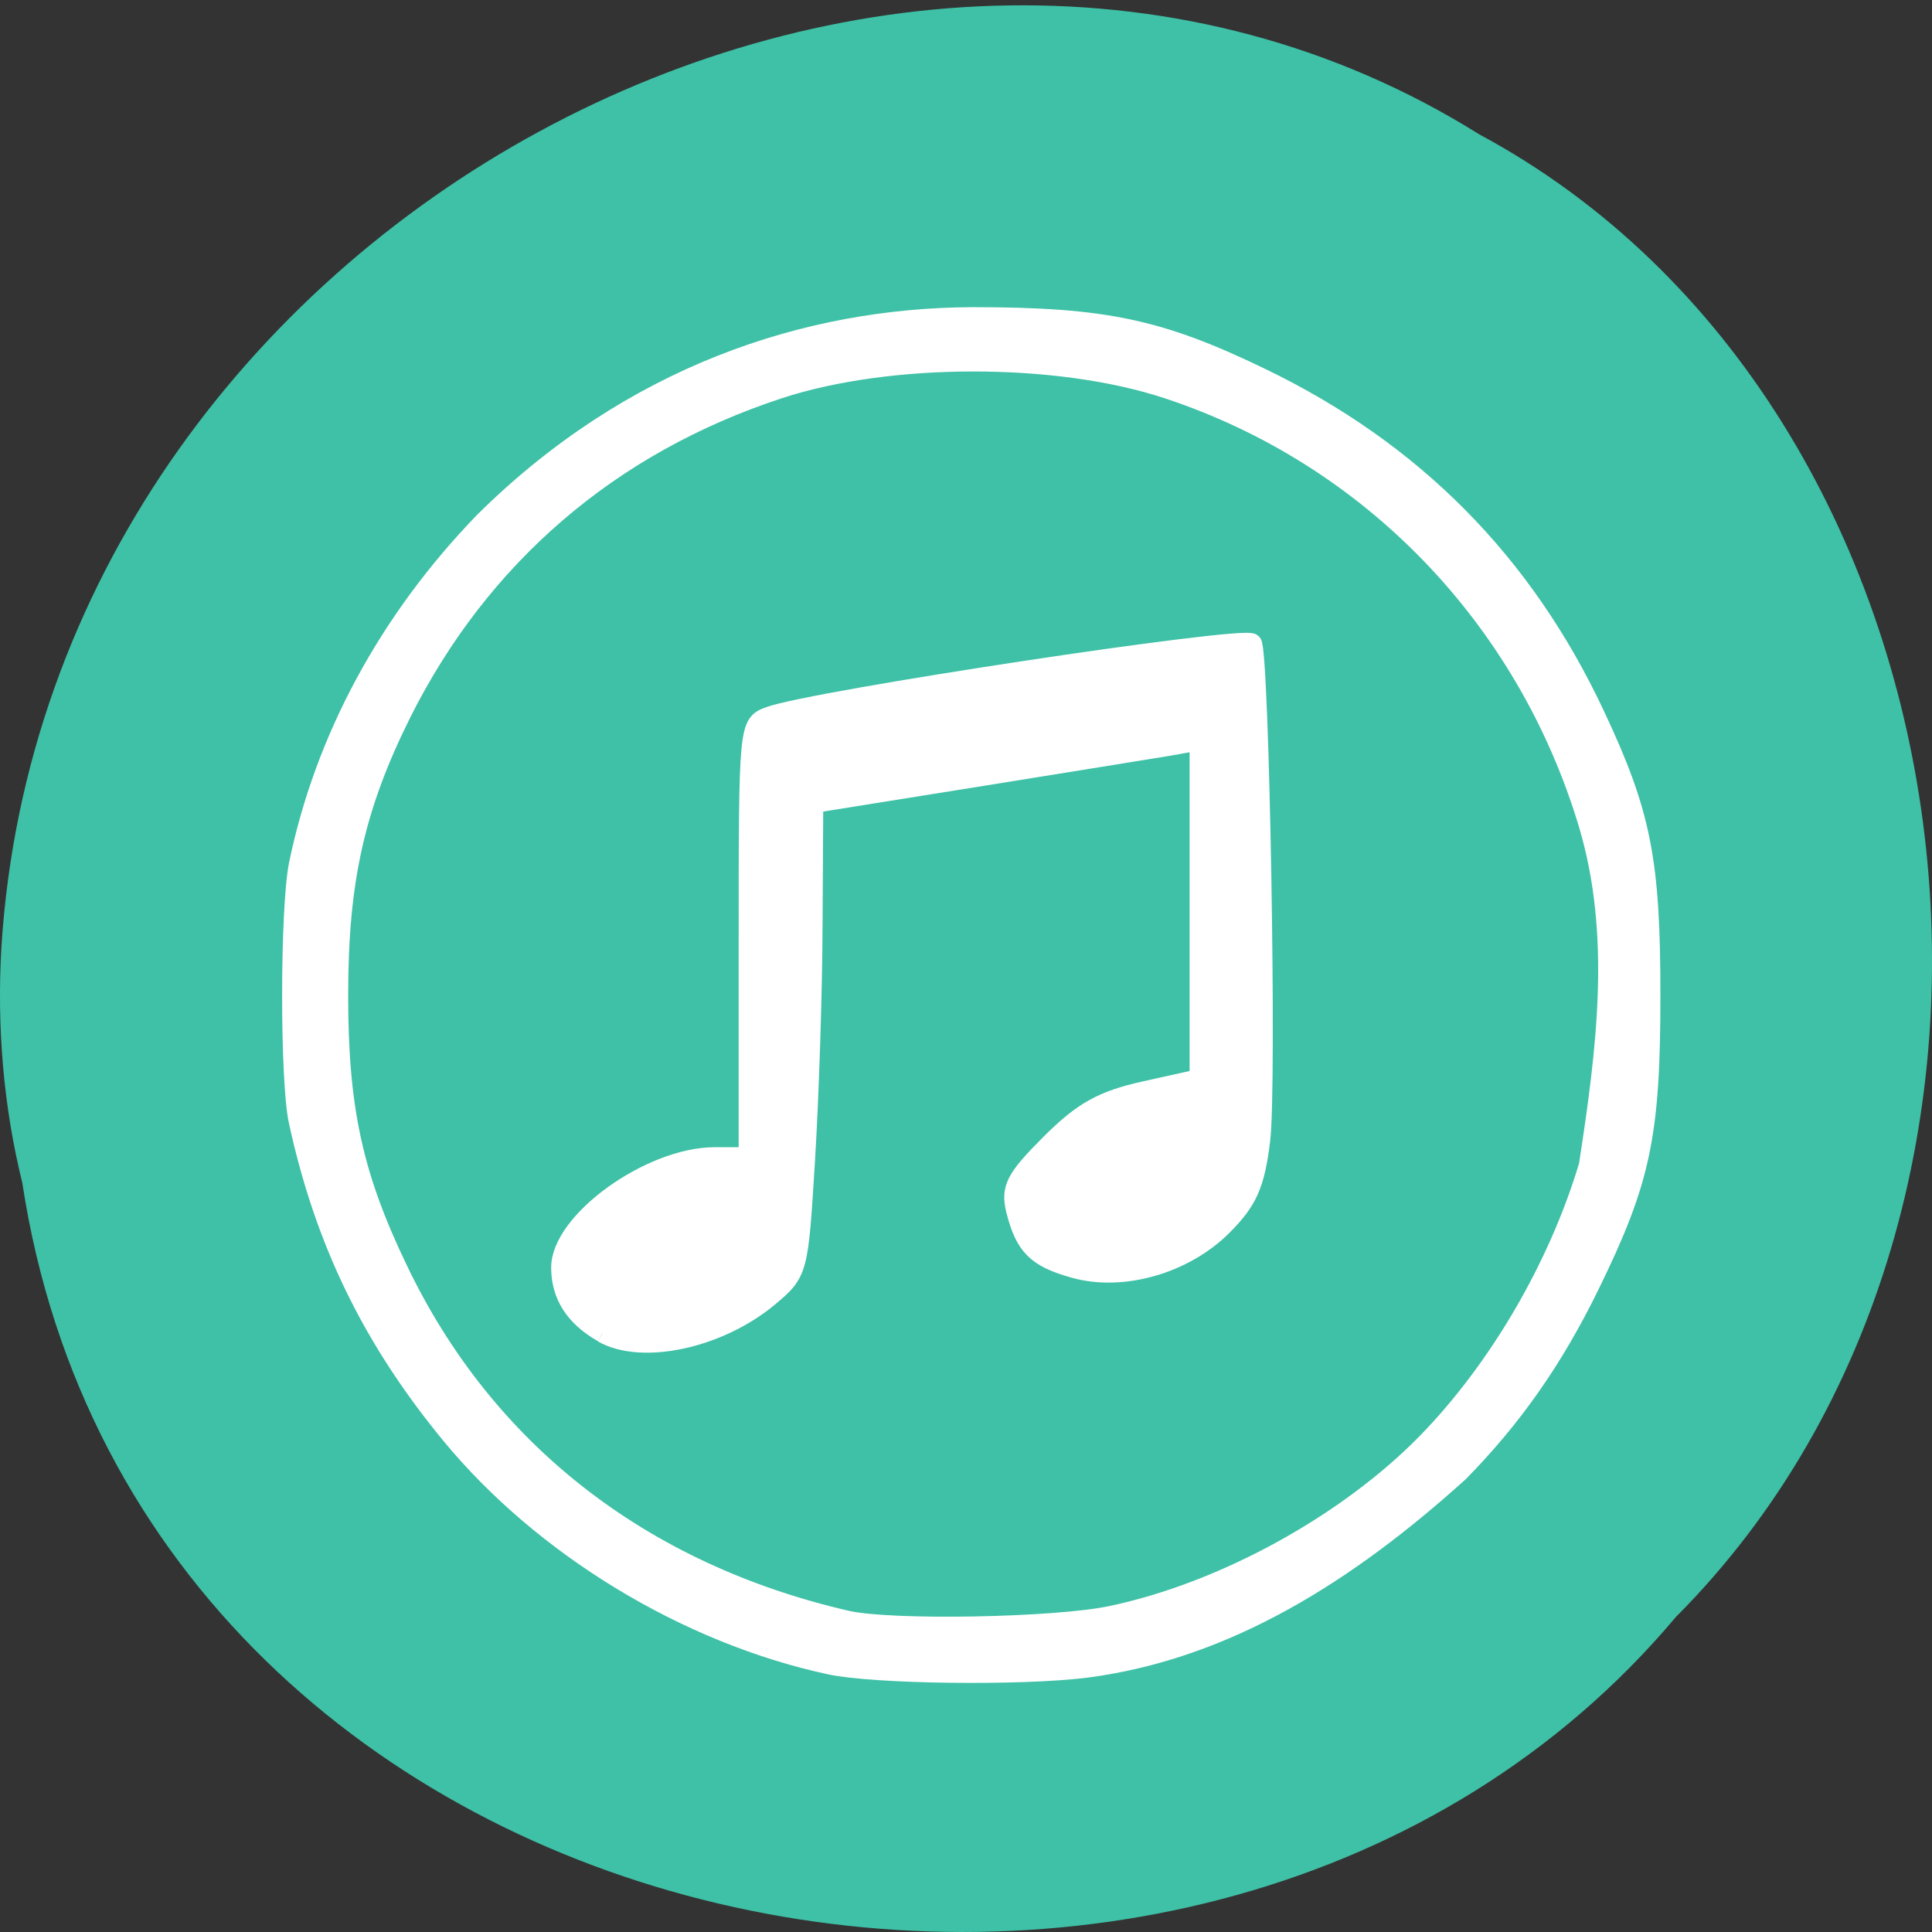 <svg xmlns="http://www.w3.org/2000/svg" viewBox="0 0 32 32"><rect x="0" y="0" width="32" height="32" fill="#333333" stroke="none"/><path d="m 0.371 19.602 c 1.984 12.969 19.609 16.438 27.387 7.18 c 6.852 -6.875 5.145 -20.04 -3.254 -24.555 c -9.652 -6.04 -23.715 1.426 -24.48 13.449 c -0.078 1.316 0.031 2.648 0.348 3.926" fill="#3ec1a6"/><g fill="#fff" stroke="#fff" transform="scale(0.125)"><path d="m 79.84 176.63 c -3.688 -2.094 -5.531 -4.938 -5.563 -8.594 c -0.094 -6.156 11.844 -14.781 20.438 -14.781 h 4.406 v -28.656 c 0 -28.594 0.031 -28.688 2.813 -29.719 c 5.594 -2.094 62.906 -10.781 64 -9.688 c 1 1.031 2.031 58.875 1.125 65.938 c -0.719 5.844 -1.688 8 -5.03 11.344 c -5.063 5.063 -13.219 7.406 -19.594 5.656 c -5.094 -1.406 -6.656 -2.938 -7.875 -7.75 c -0.719 -2.938 -0.063 -4.219 4.594 -8.875 c 4.281 -4.281 6.906 -5.75 12.563 -7 l 7.156 -1.594 v -44.719 l -4.03 0.719 c -2.219 0.375 -13.719 2.219 -25.531 4.125 l -21.469 3.438 l -0.094 16.25 c -0.031 8.906 -0.5 22.875 -1 31.03 c -0.906 14.75 -0.906 14.844 -4.906 18.19 c -6.625 5.5 -16.813 7.688 -22 4.719" stroke-width="2.49"/><path d="m 109.84 221.16 c -19.12 -4.125 -38.25 -15.75 -50.594 -30.75 c -10.5 -12.781 -16.813 -25.781 -20.281 -41.781 c -1.188 -5.5 -1.156 -28.344 0.031 -34.19 c 3.469 -16.813 12.03 -32.625 24.75 -45.75 c 19.594 -19.406 42.938 -27.19 65.09 -27.28 c 17.563 0 24.969 1.563 38.531 8.125 c 20.25 9.781 34.969 24.625 44.5 44.938 c 6.188 13.156 7.438 19.406 7.438 37.41 c 0 18.594 -1.281 24.656 -8.125 38.656 c -4.813 9.844 -10.25 17.625 -17.469 24.969 c -14.656 13.219 -30.813 23.625 -49.719 26.09 c -8.781 1.094 -28.25 0.844 -34.16 -0.438 m 37.31 -7.656 c 14.75 -3.094 31.06 -12.06 41.531 -22.781 c 9.406 -9.656 17.25 -23.09 21.25 -36.406 c 2.344 -15.219 4.313 -30.344 0 -44.875 c -8.156 -27.25 -28.719 -48.531 -55.37 -57.34 c -14.438 -4.781 -36.656 -4.781 -51.19 0 c -22.25 7.313 -39.31 22 -49.656 42.688 c -6.125 12.313 -8.281 22 -8.281 37.09 c 0 14.938 1.906 23.781 7.875 36.16 c 11.406 23.813 31.969 39.844 59 46.09 c 5.719 1.313 27.438 0.938 34.844 -0.625" stroke-width="1.416"/></g></svg>